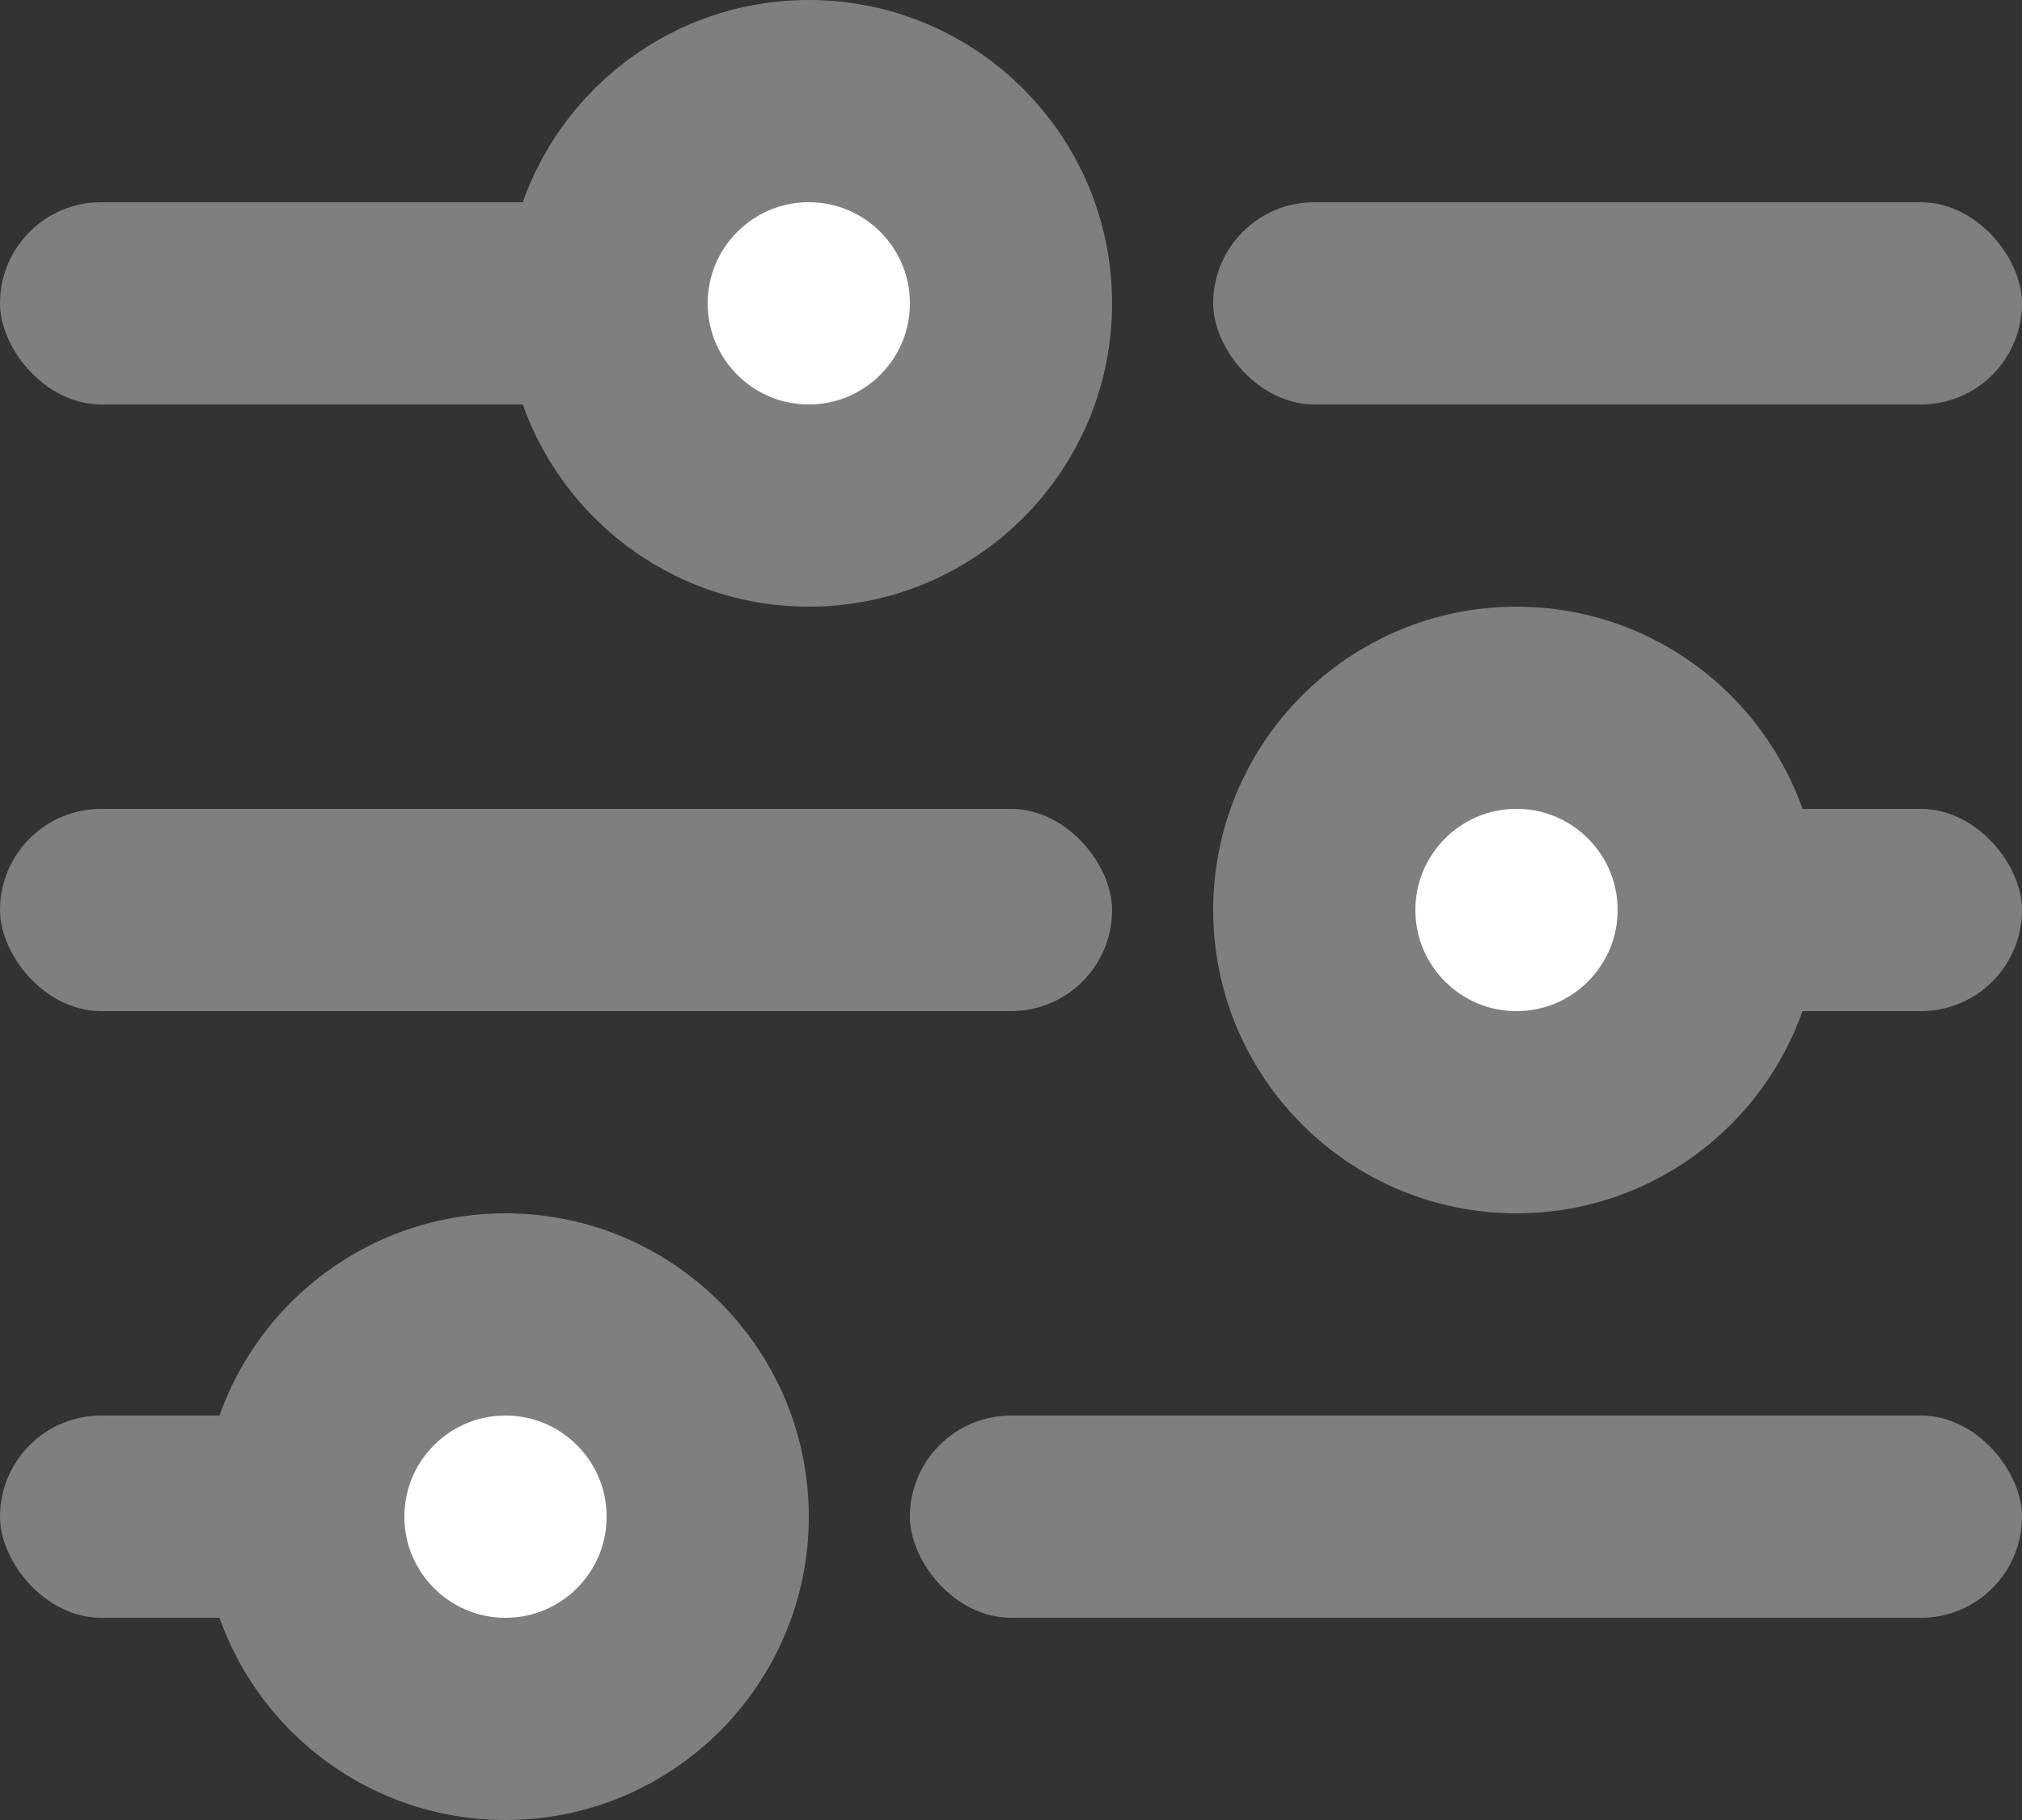 <?xml version="1.0" encoding="UTF-8"?>
<svg width="20px" height="18px" viewBox="0 0 20 18" version="1.1" xmlns="http://www.w3.org/2000/svg" xmlns:xlink="http://www.w3.org/1999/xlink">
    <rect x="0" y="0" width="20" height="18" fill="#333333" stroke="none"/>
    <!-- Generator: sketchtool 52.2 (67145) - http://www.bohemiancoding.com/sketch -->
    <title>29F873FA-B25B-4305-B458-BC3A61A04E0E</title>
    <desc>Created with sketchtool.</desc>
    <g id="Design" stroke="none" stroke-width="1" fill="none" fill-rule="evenodd">
        <g id="Catalog-1024" transform="translate(-955, -241)">
            <g id="Group-3" transform="translate(35, 226)">
                <g id="search" transform="translate(918, 12)">
                    <rect id="Rectangle" fill="#7F7F7F" x="2" y="5" width="10" height="2" rx="1"></rect>
                    <rect id="Rectangle" fill="#7F7F7F" x="14" y="5" width="8" height="2" rx="1"></rect>
                    <circle id="Oval" stroke="#7F7F7F" stroke-width="2" fill="#FFFFFF" cx="10" cy="6" r="2"></circle>
                    <rect id="Rectangle" fill="#7F7F7F" x="15" y="11" width="7" height="2" rx="1"></rect>
                    <rect id="Rectangle" fill="#7F7F7F" x="2" y="11" width="11" height="2" rx="1"></rect>
                    <circle id="Oval" stroke="#7F7F7F" stroke-width="2" fill="#FFFFFF" cx="17" cy="12" r="2"></circle>
                    <rect id="Rectangle" fill="#7F7F7F" x="2" y="17" width="7" height="2" rx="1"></rect>
                    <rect id="Rectangle" fill="#7F7F7F" x="11" y="17" width="11" height="2" rx="1"></rect>
                    <circle id="Oval" stroke="#7F7F7F" stroke-width="2" fill="#FFFFFF" cx="7" cy="18" r="2"></circle>
                </g>
            </g>
        </g>
    </g>
</svg>
